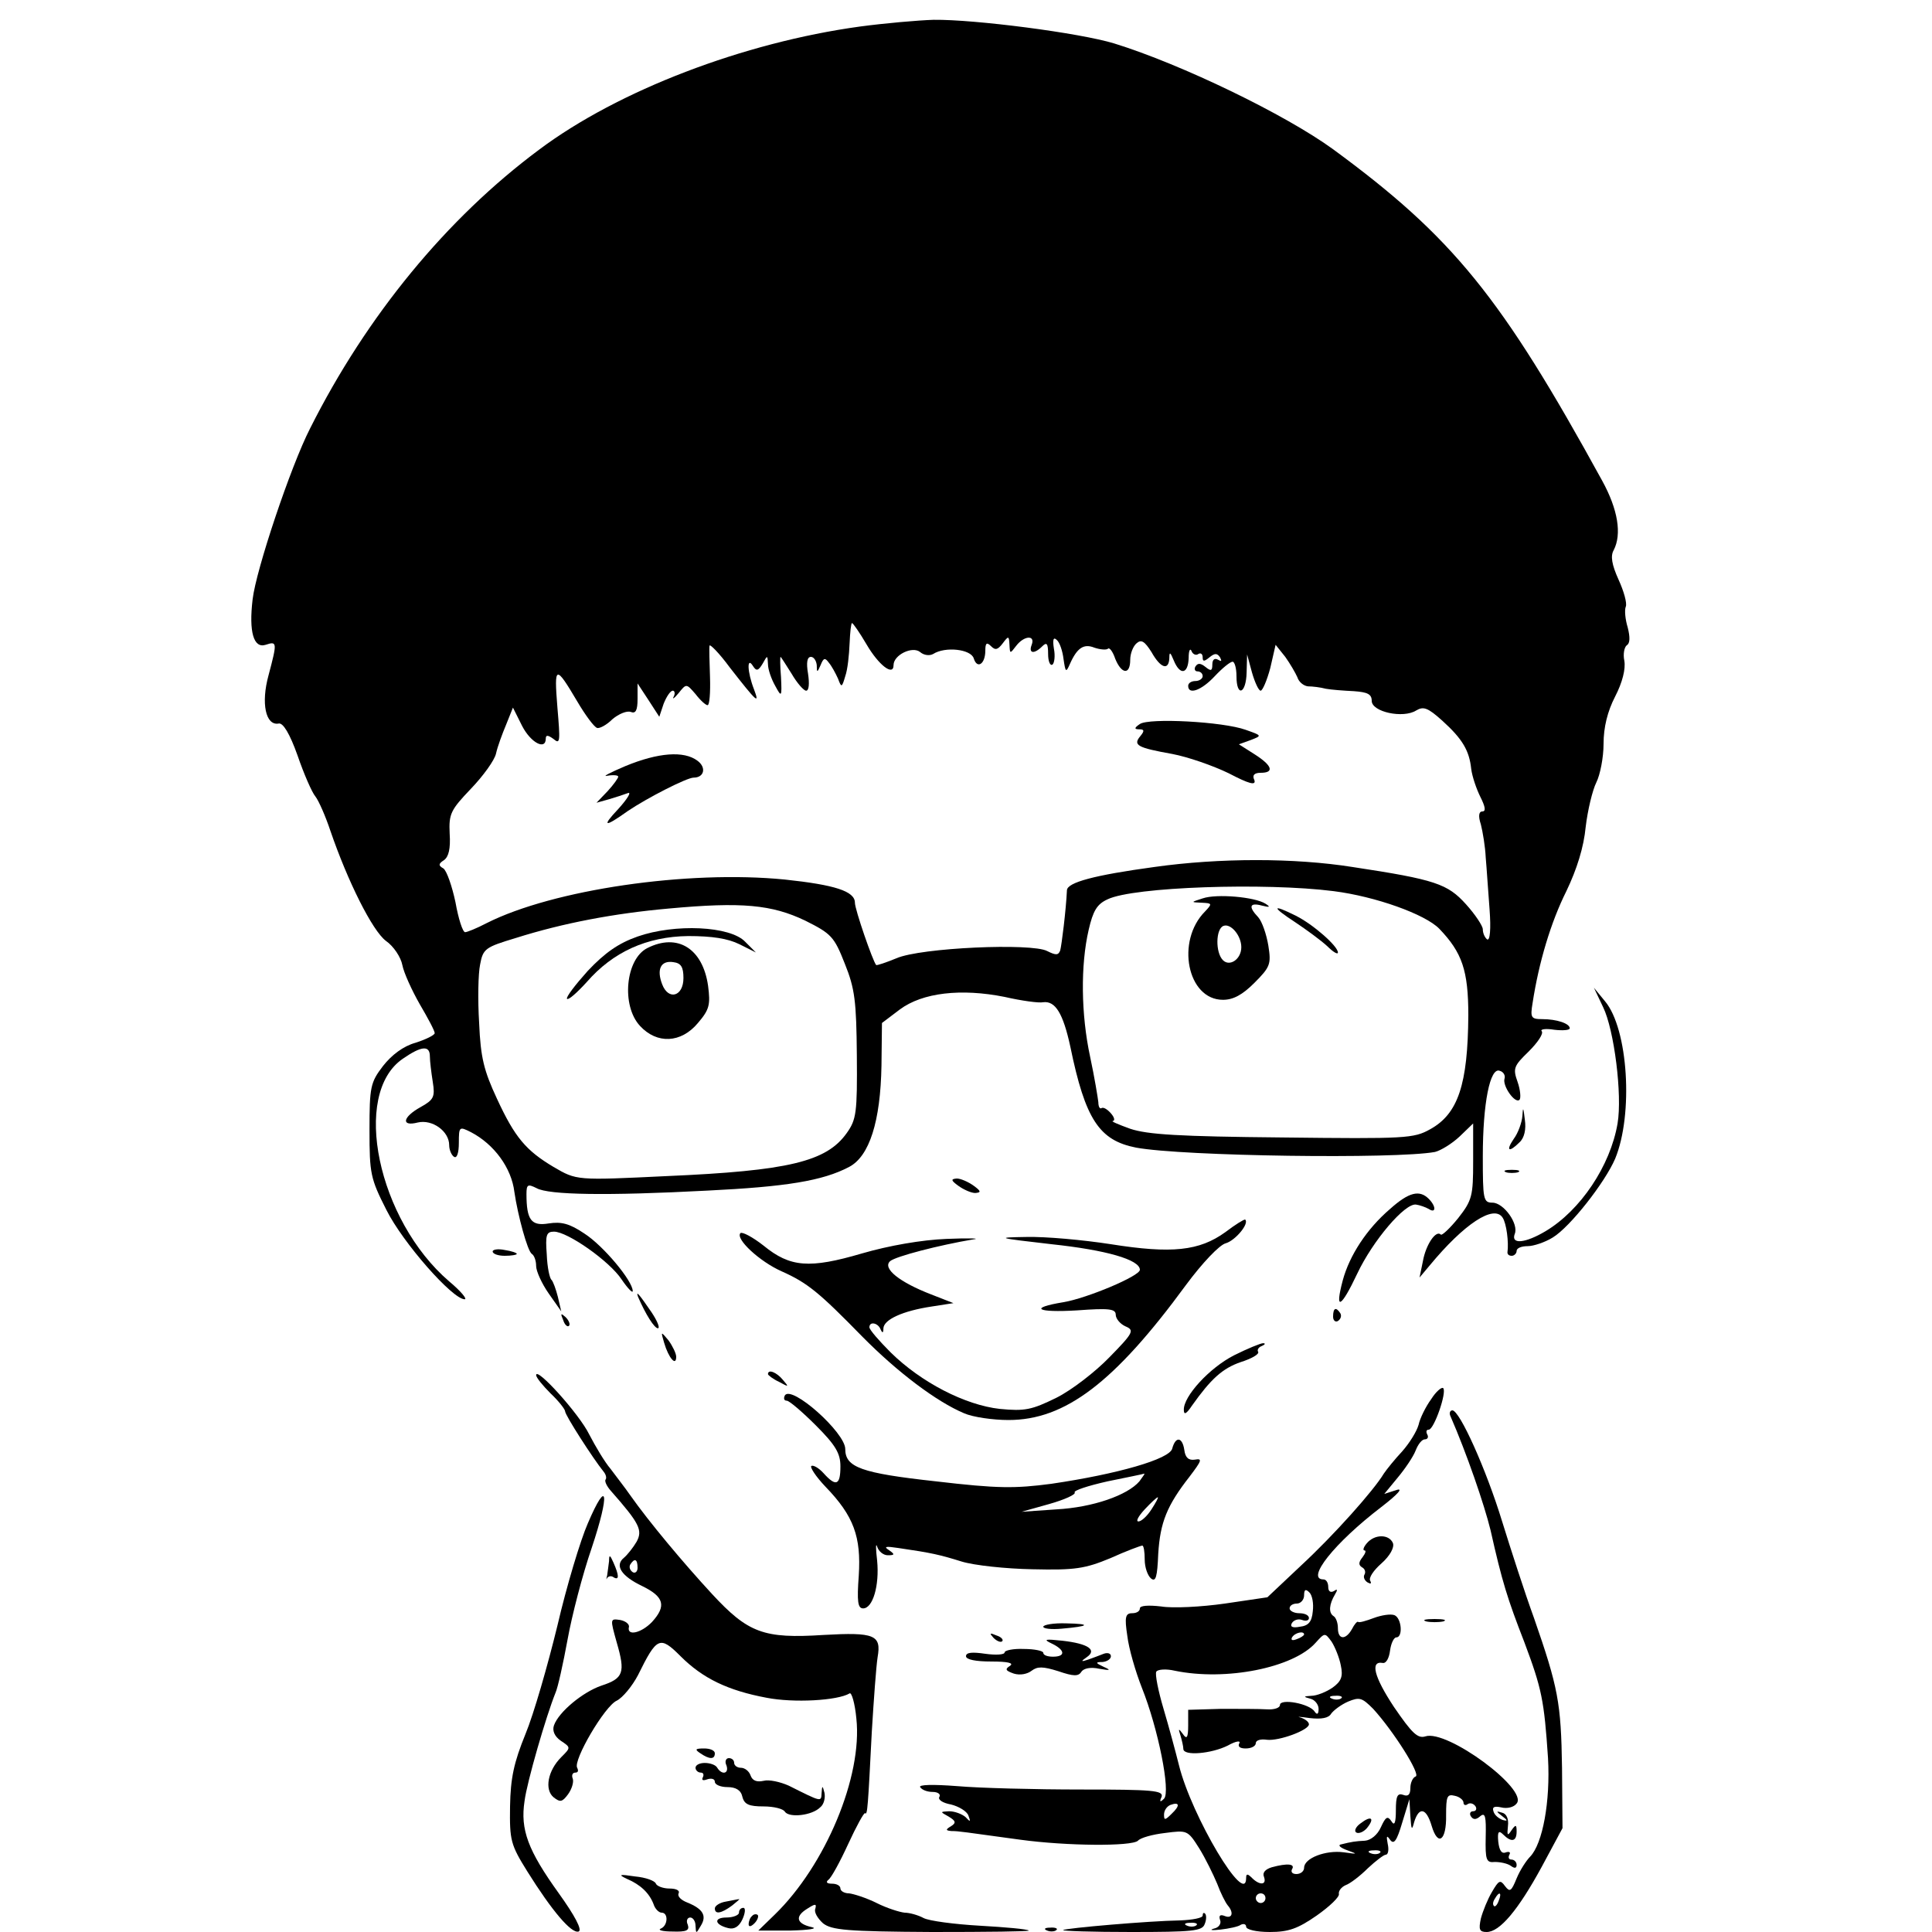 <?xml version="1.0" standalone="no"?>
<!DOCTYPE svg PUBLIC "-//W3C//DTD SVG 20010904//EN"
 "http://www.w3.org/TR/2001/REC-SVG-20010904/DTD/svg10.dtd">
<svg version="1.0" xmlns="http://www.w3.org/2000/svg"
 width="400pt" height="400pt" viewBox="0 0 400 400"
 preserveAspectRatio="xMidYMid meet">
<g transform="translate(0,400) scale(0.1,-0.1)"
fill="#000000" stroke="none">
<path d="M1780 3945 c-240 -33 -500 -132 -664 -255 -191 -142 -357 -344 -474
-577 -40 -78 -112 -293 -119 -354 -8 -67 2 -102 27 -94 24 8 24 5 6 -63 -16
-58 -6 -105 21 -100 9 2 23 -21 39 -66 13 -38 30 -77 37 -85 7 -9 21 -41 31
-71 36 -105 87 -207 115 -228 16 -11 31 -34 34 -50 3 -16 20 -53 36 -81 17
-29 31 -55 31 -60 0 -4 -18 -13 -40 -20 -25 -7 -49 -25 -67 -48 -26 -34 -28
-43 -28 -133 0 -90 2 -100 35 -165 34 -68 137 -185 162 -185 6 0 -8 17 -32 37
-148 127 -203 388 -96 461 39 27 56 28 56 5 0 -10 3 -34 6 -53 5 -31 2 -37
-25 -52 -38 -21 -41 -41 -6 -32 30 7 65 -18 65 -47 0 -10 5 -21 10 -24 6 -4
10 8 10 29 0 34 1 34 25 22 48 -25 84 -74 90 -124 7 -48 27 -122 36 -128 5 -3
9 -14 9 -25 0 -11 12 -37 26 -57 l26 -37 -7 30 c-4 16 -10 32 -13 35 -4 3 -9
26 -10 53 -3 40 -1 47 15 47 28 0 115 -61 140 -99 13 -19 23 -29 23 -24 0 21
-61 94 -100 119 -31 21 -48 25 -74 21 -36 -6 -46 7 -46 61 0 20 3 21 21 12 25
-14 145 -16 354 -5 162 8 238 20 293 49 42 22 65 94 67 210 l1 88 37 28 c47
35 127 44 217 26 35 -8 71 -13 80 -11 25 3 41 -23 56 -92 31 -151 60 -194 136
-209 97 -18 538 -24 619 -9 12 3 35 17 51 32 l28 27 0 -78 c0 -72 -2 -81 -31
-118 -17 -21 -34 -37 -36 -34 -10 10 -31 -21 -37 -55 l-7 -34 21 25 c71 86
133 127 151 99 8 -12 13 -51 10 -72 0 -4 3 -7 9 -7 5 0 10 5 10 10 0 6 10 10
23 10 12 0 36 8 52 18 36 22 108 114 129 163 38 92 27 269 -21 326 l-23 28 19
-40 c23 -47 40 -182 30 -241 -15 -88 -77 -180 -149 -223 -42 -25 -72 -28 -64
-6 9 21 -23 65 -46 65 -19 0 -20 7 -20 96 0 110 15 185 35 177 8 -2 12 -10 10
-16 -5 -15 22 -53 31 -44 3 3 2 20 -4 37 -10 28 -8 33 23 63 19 19 31 37 27
42 -4 4 8 6 26 3 17 -2 32 -1 32 3 0 10 -27 19 -57 19 -23 0 -25 3 -20 33 13
85 38 168 70 232 22 46 36 91 40 133 4 34 14 76 22 92 8 16 15 52 15 80 0 34
8 67 24 98 15 29 22 57 19 74 -3 14 0 28 5 32 7 4 7 17 2 37 -5 16 -7 36 -4
43 3 7 -4 32 -15 56 -14 31 -17 49 -10 61 17 33 9 84 -24 144 -209 381 -309
504 -557 686 -99 72 -314 176 -453 219 -72 22 -289 50 -374 49 -32 -1 -101 -7
-153 -14z m14 -1279 c25 -43 56 -67 56 -43 0 21 39 40 55 27 8 -7 20 -8 27 -4
25 16 78 10 84 -9 7 -23 24 -12 24 16 0 16 3 18 12 9 9 -9 14 -7 24 6 12 16
13 16 14 -3 1 -19 1 -19 14 -2 16 21 40 23 32 2 -7 -18 5 -20 22 -3 9 9 12 6
12 -16 0 -15 4 -25 9 -22 4 3 6 18 3 33 -3 19 -1 25 6 18 6 -5 12 -23 14 -40
4 -27 5 -28 13 -10 15 34 29 43 51 34 12 -4 25 -5 28 -2 3 3 10 -6 15 -21 13
-32 31 -34 31 -2 0 13 6 28 13 34 10 9 17 4 31 -18 19 -34 36 -39 37 -12 0 13
2 12 9 -5 13 -32 30 -29 31 5 0 15 3 21 6 14 2 -6 9 -10 14 -6 5 3 9 0 9 -7 0
-9 3 -9 14 0 11 9 16 9 22 0 4 -8 3 -9 -4 -5 -7 4 -12 1 -12 -10 0 -13 -3 -14
-14 -5 -10 8 -16 9 -21 1 -3 -5 -1 -10 4 -10 6 0 11 -4 11 -10 0 -5 -7 -10
-15 -10 -8 0 -15 -4 -15 -10 0 -19 27 -10 55 20 16 17 32 30 37 30 4 0 8 -13
8 -30 0 -44 20 -37 21 8 l1 37 10 -37 c6 -21 14 -38 18 -38 4 0 13 21 20 47
l11 48 20 -25 c10 -14 21 -33 25 -42 3 -10 13 -18 22 -19 9 0 26 -2 37 -5 11
-2 37 -4 58 -5 28 -2 37 -6 37 -20 0 -23 65 -37 92 -20 15 9 24 6 54 -21 42
-38 56 -62 60 -100 2 -16 11 -42 19 -58 10 -20 12 -30 4 -30 -7 0 -9 -9 -3
-27 4 -16 9 -46 10 -68 2 -22 5 -70 8 -108 3 -40 1 -65 -5 -62 -5 4 -9 13 -9
21 0 7 -16 31 -35 52 -38 42 -63 51 -235 77 -120 19 -275 19 -410 0 -125 -17
-180 -32 -181 -48 -2 -42 -11 -114 -14 -125 -4 -10 -9 -10 -27 -1 -32 17 -262
7 -312 -15 -22 -9 -40 -15 -42 -14 -7 8 -44 115 -44 129 0 24 -42 37 -145 48
-202 20 -480 -21 -617 -90 -21 -11 -41 -19 -45 -19 -5 0 -14 28 -20 62 -7 33
-18 65 -25 70 -11 6 -10 10 1 17 10 7 14 24 12 55 -2 41 2 49 44 93 25 26 49
59 52 73 3 14 13 41 21 60 l14 35 19 -38 c18 -35 49 -51 49 -26 0 8 5 7 16 -1
14 -12 14 -5 8 66 -7 87 -4 88 41 12 17 -29 35 -53 41 -55 5 -2 20 6 32 18 13
11 30 18 38 15 10 -4 14 3 14 27 l0 32 23 -35 22 -34 9 27 c6 15 14 27 19 27
4 0 5 -6 2 -12 -4 -7 1 -4 10 7 16 20 16 20 35 -2 10 -13 21 -23 25 -23 4 0 6
26 5 58 -1 31 -2 61 -1 65 0 5 20 -15 42 -45 57 -73 62 -77 50 -45 -14 36 -15
69 -2 48 7 -11 11 -10 20 5 10 18 10 18 11 -1 0 -11 7 -31 15 -45 13 -24 14
-24 12 18 -2 23 -2 42 -1 42 1 0 11 -16 23 -35 11 -19 25 -35 30 -35 6 0 7 15
4 35 -4 23 -2 35 6 35 6 0 11 -8 12 -17 0 -16 1 -16 8 0 6 15 9 16 17 5 6 -7
14 -22 19 -33 7 -19 8 -19 15 5 5 14 8 44 9 68 1 23 3 42 5 42 2 0 16 -20 30
-44z m967 -511 c87 -11 190 -48 219 -78 47 -49 60 -86 60 -179 -1 -143 -21
-204 -79 -236 -34 -19 -50 -20 -306 -17 -214 2 -279 6 -315 18 -25 9 -41 16
-36 16 5 1 3 8 -4 16 -7 8 -15 13 -19 11 -4 -3 -7 3 -7 12 -1 9 -8 52 -17 94
-19 88 -20 190 -3 263 9 39 17 53 39 63 53 26 327 35 468 17z m-1094 -61 c54
-27 60 -33 82 -89 21 -52 24 -78 25 -190 1 -119 -1 -133 -21 -161 -42 -59
-120 -78 -373 -89 -187 -9 -186 -9 -234 19 -57 34 -80 61 -117 141 -27 58 -34
85 -37 157 -3 48 -2 102 2 121 6 33 11 36 74 55 98 31 204 51 317 61 151 14
213 8 282 -25z"/>
<path d="M2360 2501 c-12 -8 -12 -11 -1 -11 10 0 11 -3 2 -14 -16 -19 -6 -24
66 -37 32 -6 84 -24 117 -40 42 -22 57 -26 53 -14 -5 10 0 15 13 15 29 0 24
15 -12 38 l-33 21 25 9 c23 9 23 9 -11 21 -47 17 -200 25 -219 12z"/>
<path d="M1295 2414 c-33 -14 -50 -23 -37 -20 12 2 22 1 22 -2 0 -3 -10 -17
-22 -30 l-23 -24 25 7 c14 4 32 10 40 13 8 3 -1 -12 -20 -33 -35 -37 -29 -39
20 -4 40 27 122 69 136 69 22 0 27 21 8 35 -28 21 -81 17 -149 -11z"/>
<path d="M2490 2140 c-25 -8 -25 -8 -2 -9 22 -1 22 -2 7 -18 -61 -61 -37 -183
37 -183 21 0 40 10 65 35 33 33 35 39 29 77 -4 24 -13 50 -21 59 -21 22 -18
31 8 24 16 -4 18 -3 7 4 -22 14 -101 21 -130 11z m80 -101 c0 -25 -24 -41 -38
-27 -16 16 -15 65 1 71 15 6 37 -20 37 -44z"/>
<path d="M2681 2091 c24 -16 54 -38 67 -50 12 -12 22 -18 22 -13 0 13 -51 58
-87 76 -50 25 -51 19 -2 -13z"/>
<path d="M1320 2061 c-40 -14 -68 -34 -103 -71 -26 -29 -46 -55 -43 -58 3 -3
21 13 41 35 54 62 124 94 210 95 49 0 82 -5 106 -17 l34 -17 -22 22 c-31 33
-146 38 -223 11z"/>
<path d="M1340 2037 c-45 -23 -54 -119 -15 -161 35 -38 85 -36 120 6 24 28 26
38 21 77 -11 77 -63 110 -126 78z m75 -62 c0 -38 -31 -47 -44 -13 -12 31 -3
50 23 46 16 -2 21 -10 21 -33z"/>
<path d="M3152 1690 c-1 -14 -9 -36 -18 -48 -17 -25 -10 -29 12 -7 10 9 14 27
11 47 -3 26 -4 27 -5 8z"/>
<path d="M3118 1573 c6 -2 18 -2 25 0 6 3 1 5 -13 5 -14 0 -19 -2 -12 -5z"/>
<path d="M1984 1545 c11 -8 27 -15 35 -15 13 1 12 4 -3 15 -11 8 -27 15 -35
15 -13 -1 -12 -4 3 -15z"/>
<path d="M2878 1497 c-48 -41 -84 -96 -98 -148 -17 -64 -4 -58 30 14 32 68 99
147 122 143 7 -1 19 -5 26 -9 15 -10 16 5 0 21 -19 19 -41 14 -80 -21z"/>
<path d="M2537 1449 c-54 -39 -111 -45 -237 -25 -58 9 -136 16 -175 15 -65 -1
-61 -2 52 -15 113 -12 183 -32 183 -53 0 -13 -110 -59 -158 -67 -73 -12 -56
-22 28 -17 67 5 80 3 80 -9 0 -8 9 -19 20 -24 19 -8 17 -13 -33 -64 -29 -30
-78 -68 -110 -84 -51 -25 -65 -28 -117 -23 -72 8 -163 55 -226 117 -24 24 -44
47 -44 52 0 13 18 9 23 -4 4 -9 6 -8 6 2 1 18 40 36 100 45 l45 7 -46 18 c-65
25 -102 54 -85 69 12 10 101 33 172 45 17 2 -8 3 -55 1 -52 -2 -120 -14 -175
-30 -109 -32 -149 -29 -204 16 -23 18 -44 29 -48 26 -11 -12 40 -59 85 -79 54
-24 78 -44 167 -135 73 -74 154 -135 211 -159 18 -8 60 -14 92 -14 117 0 219
77 367 279 34 46 70 84 83 87 20 6 49 41 40 49 -2 1 -20 -10 -41 -26z"/>
<path d="M1020 1409 c0 -5 11 -9 25 -9 14 0 25 2 25 4 0 2 -11 6 -25 8 -14 3
-25 1 -25 -3z"/>
<path d="M1321 1315 c16 -37 34 -65 41 -65 5 0 -1 15 -13 33 -26 38 -33 46
-28 32z"/>
<path d="M2760 1274 c0 -8 5 -12 10 -9 6 4 8 11 5 16 -9 14 -15 11 -15 -7z"/>
<path d="M1166 1267 c3 -10 9 -15 12 -12 3 3 0 11 -7 18 -10 9 -11 8 -5 -6z"/>
<path d="M1375 1220 c9 -31 25 -50 25 -29 0 7 -8 23 -16 34 -16 19 -16 19 -9
-5z"/>
<path d="M2555 1194 c-51 -26 -105 -85 -104 -113 0 -11 5 -9 17 9 39 55 63 77
101 90 22 7 38 16 36 21 -3 4 1 10 7 12 7 3 9 6 3 6 -5 0 -32 -11 -60 -25z"/>
<path d="M1110 1153 c0 -5 14 -22 30 -38 17 -16 30 -33 30 -37 0 -8 58 -98 79
-124 6 -7 7 -14 5 -17 -3 -3 2 -14 11 -24 59 -67 66 -81 53 -105 -7 -12 -19
-27 -26 -33 -20 -16 -6 -38 38 -59 45 -22 50 -41 20 -74 -22 -23 -52 -30 -48
-11 2 6 -7 13 -18 15 -21 3 -21 3 -7 -47 18 -62 14 -74 -32 -89 -38 -13 -88
-54 -98 -82 -4 -11 1 -23 14 -32 21 -14 21 -14 1 -34 -28 -28 -35 -67 -16 -83
14 -11 18 -10 30 6 8 11 12 25 10 32 -3 7 -1 13 5 13 6 0 7 4 4 10 -9 15 57
128 82 139 12 6 32 30 44 53 39 79 45 82 88 39 46 -46 98 -71 178 -86 56 -11
147 -6 172 9 4 3 11 -20 14 -52 13 -120 -64 -304 -169 -406 l-34 -33 67 0 c38
1 57 4 44 7 -32 7 -36 22 -10 38 17 11 20 11 17 0 -3 -7 5 -20 16 -30 18 -14
49 -17 226 -18 112 0 202 1 200 3 -3 3 -48 7 -101 10 -53 3 -106 10 -117 16
-11 6 -29 11 -39 11 -10 1 -36 9 -58 20 -22 11 -48 19 -57 20 -10 0 -18 5 -18
10 0 6 -8 10 -17 10 -11 0 -14 3 -8 8 6 4 24 37 41 74 17 37 33 66 35 64 5 -5
6 13 14 169 4 66 9 135 12 154 8 46 -6 52 -112 46 -124 -8 -156 4 -231 85 -60
65 -131 150 -169 204 -11 16 -30 40 -41 55 -12 14 -31 46 -44 71 -21 43 -110
141 -110 123z m210 -399 c0 -8 -5 -12 -10 -9 -6 4 -8 11 -5 16 9 14 15 11 15
-7z"/>
<path d="M1590 1155 c0 -2 10 -10 23 -16 20 -11 21 -11 8 4 -13 16 -31 23 -31
12z"/>
<path d="M2963 1103 c-11 -15 -23 -39 -26 -53 -4 -14 -19 -38 -34 -55 -15 -16
-32 -37 -38 -46 -21 -35 -103 -127 -171 -190 l-70 -66 -88 -13 c-49 -7 -108
-10 -132 -6 -26 3 -44 2 -44 -4 0 -6 -7 -10 -16 -10 -14 0 -16 -8 -10 -47 3
-26 17 -74 30 -107 34 -85 60 -216 46 -230 -8 -8 -10 -7 -5 4 4 13 -18 15
-167 15 -95 0 -210 3 -256 7 -52 4 -80 3 -77 -2 4 -6 15 -10 26 -10 11 0 17
-5 14 -10 -4 -6 7 -13 24 -16 16 -4 33 -14 36 -23 5 -13 4 -14 -6 -3 -7 6 -22
12 -34 12 -19 -1 -19 -1 -1 -11 15 -9 16 -13 5 -20 -12 -7 -11 -9 1 -10 16 0
25 -2 143 -18 96 -13 230 -14 243 -2 5 6 30 13 56 16 46 6 47 6 71 -32 13 -21
29 -54 37 -73 7 -19 17 -39 22 -45 13 -15 9 -28 -6 -22 -10 4 -13 1 -10 -8 3
-7 -2 -16 -13 -18 -10 -3 -4 -4 14 -2 17 2 37 6 42 10 6 3 11 1 11 -4 0 -6 21
-11 49 -11 39 0 58 7 97 34 27 19 48 39 46 45 -1 6 5 14 14 18 9 3 30 19 46
35 16 15 33 28 37 28 5 0 7 10 4 23 -3 16 -2 18 5 8 8 -11 14 -2 25 35 l15 49
2 -35 c2 -29 3 -31 8 -12 10 32 25 29 36 -8 13 -44 31 -31 30 22 0 39 2 44 18
40 10 -2 18 -9 18 -14 0 -5 4 -7 9 -3 5 3 12 1 16 -5 3 -5 1 -10 -5 -10 -6 0
-8 -5 -5 -10 5 -8 11 -8 20 0 10 8 12 -1 11 -43 -1 -48 1 -54 19 -52 11 0 26
-3 33 -8 8 -6 12 -5 12 2 0 6 -5 11 -11 11 -5 0 -7 4 -4 10 3 5 0 7 -7 5 -9
-4 -14 4 -16 22 -2 21 1 24 10 15 17 -17 28 -15 28 6 0 15 -2 15 -11 2 -8 -12
-9 -10 -7 9 2 15 -3 26 -12 28 -13 4 -13 3 0 -7 12 -9 12 -11 1 -8 -8 3 -17
10 -19 18 -3 9 2 11 16 8 12 -3 26 0 32 8 25 29 -144 154 -189 139 -16 -5 -28
7 -65 61 -41 62 -50 96 -23 91 7 -1 13 10 15 26 2 15 8 27 13 27 14 0 11 40
-4 46 -8 3 -27 0 -43 -6 -16 -6 -30 -10 -32 -8 -2 2 -8 -5 -13 -15 -13 -23
-29 -22 -29 2 0 11 -4 22 -9 25 -11 7 -9 25 3 45 6 10 5 12 -2 7 -7 -4 -12 -1
-12 8 0 9 -4 16 -10 16 -37 0 22 75 120 150 35 27 46 40 31 35 l-25 -8 28 34
c15 18 32 43 37 56 5 13 13 23 19 23 6 0 8 5 5 10 -3 6 -2 10 3 10 11 0 38 78
30 86 -3 3 -15 -7 -25 -23z m-245 -439 c-2 -22 -9 -30 -27 -32 -15 -3 -21 0
-16 8 4 6 13 9 21 6 8 -3 14 -1 14 4 0 6 -9 10 -20 10 -11 0 -20 5 -20 10 0 6
7 10 15 10 8 0 15 8 15 17 0 12 3 14 11 6 6 -6 9 -23 7 -39z m-18 -48 c0 -2
-7 -7 -16 -10 -8 -3 -12 -2 -9 4 6 10 25 14 25 6z m76 -64 c5 -23 1 -33 -17
-46 -13 -9 -33 -17 -44 -17 -17 -1 -17 -2 -2 -6 9 -2 17 -12 17 -21 0 -11 -3
-13 -8 -6 -10 17 -72 28 -72 14 0 -6 -12 -10 -27 -9 -16 1 -58 1 -95 1 l-68
-2 0 -32 c0 -26 -3 -30 -11 -18 -9 12 -10 12 -5 -3 3 -10 6 -23 6 -28 0 -15
58 -10 92 7 16 9 27 11 24 5 -4 -7 1 -11 13 -11 12 0 21 5 21 11 0 6 10 9 23
7 25 -3 87 20 87 32 0 5 -8 11 -17 14 -10 2 -2 2 18 -1 25 -3 40 0 45 9 5 7
21 19 35 25 24 10 29 8 52 -15 42 -46 99 -136 88 -140 -6 -2 -11 -13 -11 -24
0 -14 -5 -18 -15 -14 -12 4 -15 -3 -15 -32 0 -26 -3 -33 -9 -23 -8 12 -12 10
-22 -12 -7 -16 -21 -27 -33 -28 -20 -1 -27 -2 -51 -8 -5 -2 1 -7 15 -12 22 -8
21 -8 -8 -4 -37 5 -82 -12 -82 -32 0 -7 -7 -13 -16 -13 -8 0 -12 4 -9 10 7 11
-9 13 -42 4 -13 -4 -20 -11 -16 -20 6 -17 -9 -18 -25 -2 -9 9 -12 9 -12 0 0
-62 -113 128 -139 233 -7 28 -21 80 -32 117 -11 37 -18 72 -15 77 3 5 21 6 38
2 106 -22 246 6 292 58 19 21 19 21 33 2 7 -11 16 -33 19 -49z m1 -68 c-3 -3
-12 -4 -19 -1 -8 3 -5 6 6 6 11 1 17 -2 13 -5z m-351 -239 c-14 -14 -16 -14
-16 -2 0 9 6 17 13 20 19 7 21 -1 3 -18z m431 -81 c-3 -3 -12 -4 -19 -1 -8 3
-5 6 6 6 11 1 17 -2 13 -5z m-237 -94 c0 -5 -4 -10 -10 -10 -5 0 -10 5 -10 10
0 6 5 10 10 10 6 0 10 -4 10 -10z"/>
<path d="M2817 225 c-10 -7 -14 -16 -9 -19 5 -3 15 1 22 9 17 21 9 27 -13 10z"/>
<path d="M1625 1111 c-3 -6 -2 -11 4 -11 5 0 32 -23 60 -51 41 -41 51 -58 51
-85 0 -39 -9 -43 -35 -14 -10 11 -21 17 -25 15 -4 -2 9 -22 29 -43 59 -61 74
-104 69 -184 -4 -54 -2 -68 9 -68 20 0 34 47 29 99 -3 25 -3 38 0 29 3 -10 13
-18 22 -18 15 0 15 2 2 11 -11 7 -6 8 20 4 69 -10 86 -14 131 -28 26 -8 92
-15 147 -16 87 -2 108 1 161 23 33 15 63 26 66 26 3 0 5 -13 5 -29 0 -16 6
-33 13 -39 10 -8 13 3 15 51 4 65 18 100 65 160 25 33 27 38 11 35 -13 -2 -20
4 -22 20 -4 27 -18 29 -25 3 -5 -22 -114 -53 -250 -73 -76 -10 -111 -10 -239
5 -155 17 -188 29 -188 67 0 34 -111 133 -125 111z m734 -178 c-25 -29 -97
-54 -172 -58 l-72 -5 57 16 c32 9 56 20 53 24 -3 4 28 14 68 23 39 8 74 15 76
16 2 0 -3 -6 -10 -16z m25 -58 c-9 -14 -21 -25 -27 -25 -6 0 0 11 13 25 13 14
25 25 27 25 2 0 -4 -11 -13 -25z"/>
<path d="M3003 1068 c34 -78 70 -183 83 -236 24 -107 35 -142 70 -232 36 -96
41 -120 49 -240 5 -90 -11 -177 -37 -204 -8 -8 -21 -28 -28 -45 -11 -27 -14
-29 -24 -16 -10 14 -13 12 -27 -12 -9 -15 -19 -40 -23 -55 -5 -23 -3 -28 12
-28 27 0 65 45 114 135 l43 80 -1 125 c-2 135 -8 166 -58 310 -19 52 -48 142
-66 200 -33 108 -88 230 -103 230 -5 0 -7 -6 -4 -12z m100 -1003 c-3 -9 -8
-14 -10 -11 -3 3 -2 9 2 15 9 16 15 13 8 -4z"/>
<path d="M1217 846 c-15 -34 -44 -130 -63 -212 -20 -82 -49 -183 -66 -224 -24
-59 -31 -91 -32 -150 -1 -70 1 -79 36 -135 50 -80 91 -129 106 -124 8 3 -8 33
-41 79 -64 89 -80 132 -71 191 5 40 45 177 64 224 5 11 16 61 25 110 9 50 31
135 50 190 38 114 33 147 -8 51z"/>
<path d="M2830 805 c-7 -8 -9 -15 -5 -15 4 0 2 -6 -4 -14 -8 -10 -9 -16 -1
-21 6 -3 8 -10 5 -15 -3 -5 0 -12 6 -16 7 -4 9 -3 6 3 -4 6 7 22 23 36 18 16
27 33 24 42 -8 19 -38 19 -54 0z"/>
<path d="M1261 768 c-1 -9 -3 -22 -4 -30 -2 -7 -2 -10 0 -5 3 4 9 5 14 1 11
-6 11 4 -1 31 -7 16 -9 17 -9 3z"/>
<path d="M2953 643 c9 -2 25 -2 35 0 9 3 1 5 -18 5 -19 0 -27 -2 -17 -5z"/>
<path d="M2160 632 c0 -4 17 -6 38 -4 58 5 62 10 10 11 -27 1 -48 -3 -48 -7z"/>
<path d="M2057 609 c7 -7 15 -10 18 -7 3 3 -2 9 -12 12 -14 6 -15 5 -6 -5z"/>
<path d="M2178 597 c27 -13 29 -27 2 -27 -11 0 -20 3 -20 8 0 4 -18 8 -40 8
-22 1 -40 -3 -40 -7 0 -5 -18 -6 -40 -3 -27 4 -40 3 -40 -5 0 -7 20 -11 53
-11 33 0 47 -3 38 -9 -11 -7 -9 -10 8 -16 13 -4 28 -1 37 6 12 9 23 9 55 -1
32 -11 42 -11 48 -1 5 7 19 10 37 6 23 -4 25 -3 9 4 -17 8 -18 10 -2 10 9 1
17 6 17 12 0 6 -7 8 -15 5 -8 -3 -23 -9 -32 -12 -15 -5 -16 -4 -3 5 22 15 3
28 -50 34 -37 4 -41 3 -22 -6z"/>
<path d="M1450 370 c19 -13 30 -13 30 0 0 6 -10 10 -22 10 -19 0 -20 -2 -8
-10z"/>
<path d="M1504 345 c6 -17 -9 -21 -19 -5 -3 6 -15 10 -26 10 -10 0 -19 -4 -19
-10 0 -5 5 -10 11 -10 5 0 7 -4 4 -10 -3 -6 1 -7 9 -4 9 3 16 1 16 -5 0 -6 12
-11 26 -11 17 0 28 -6 31 -20 4 -16 14 -20 44 -20 21 0 41 -5 44 -11 9 -13 56
-8 73 9 8 6 11 20 9 30 -4 16 -5 16 -6 -1 -1 -18 0 -18 -68 16 -18 8 -41 13
-52 10 -14 -3 -23 0 -27 11 -3 9 -12 16 -20 16 -8 0 -14 5 -14 10 0 6 -5 10
-11 10 -6 0 -9 -7 -5 -15z"/>
<path d="M1298 110 c28 -12 46 -29 55 -52 3 -10 11 -18 17 -18 14 0 13 -27 -2
-33 -7 -3 4 -6 24 -6 29 -1 36 2 32 14 -4 8 -1 15 5 15 6 0 11 -8 11 -17 1
-17 1 -17 11 0 13 21 4 35 -28 48 -13 5 -21 13 -18 19 3 6 -5 10 -19 10 -13 0
-26 5 -28 10 -2 6 -21 13 -43 15 -33 5 -36 4 -17 -5z"/>
<path d="M1503 63 c-13 -2 -23 -9 -23 -14 0 -13 13 -11 36 6 10 8 17 14 14 13
-3 0 -15 -3 -27 -5z"/>
<path d="M1530 40 c0 -5 -12 -10 -26 -10 -27 0 -25 -15 4 -22 12 -3 22 3 29
18 6 13 7 24 2 24 -5 0 -9 -4 -9 -10z"/>
<path d="M1557 33 c-4 -3 -7 -11 -7 -17 0 -6 5 -5 12 2 6 6 9 14 7 17 -3 3 -9
2 -12 -2z"/>
<path d="M2490 34 c0 -5 -21 -9 -47 -10 -64 -1 -237 -16 -242 -20 -2 -2 61 -4
141 -4 126 0 147 2 152 16 4 9 4 19 1 22 -3 3 -5 1 -5 -4z m-13 -20 c-3 -3
-12 -4 -19 -1 -8 3 -5 6 6 6 11 1 17 -2 13 -5z"/>
<path d="M2168 3 c7 -3 16 -2 19 1 4 3 -2 6 -13 5 -11 0 -14 -3 -6 -6z"/>
</g>
</svg>
